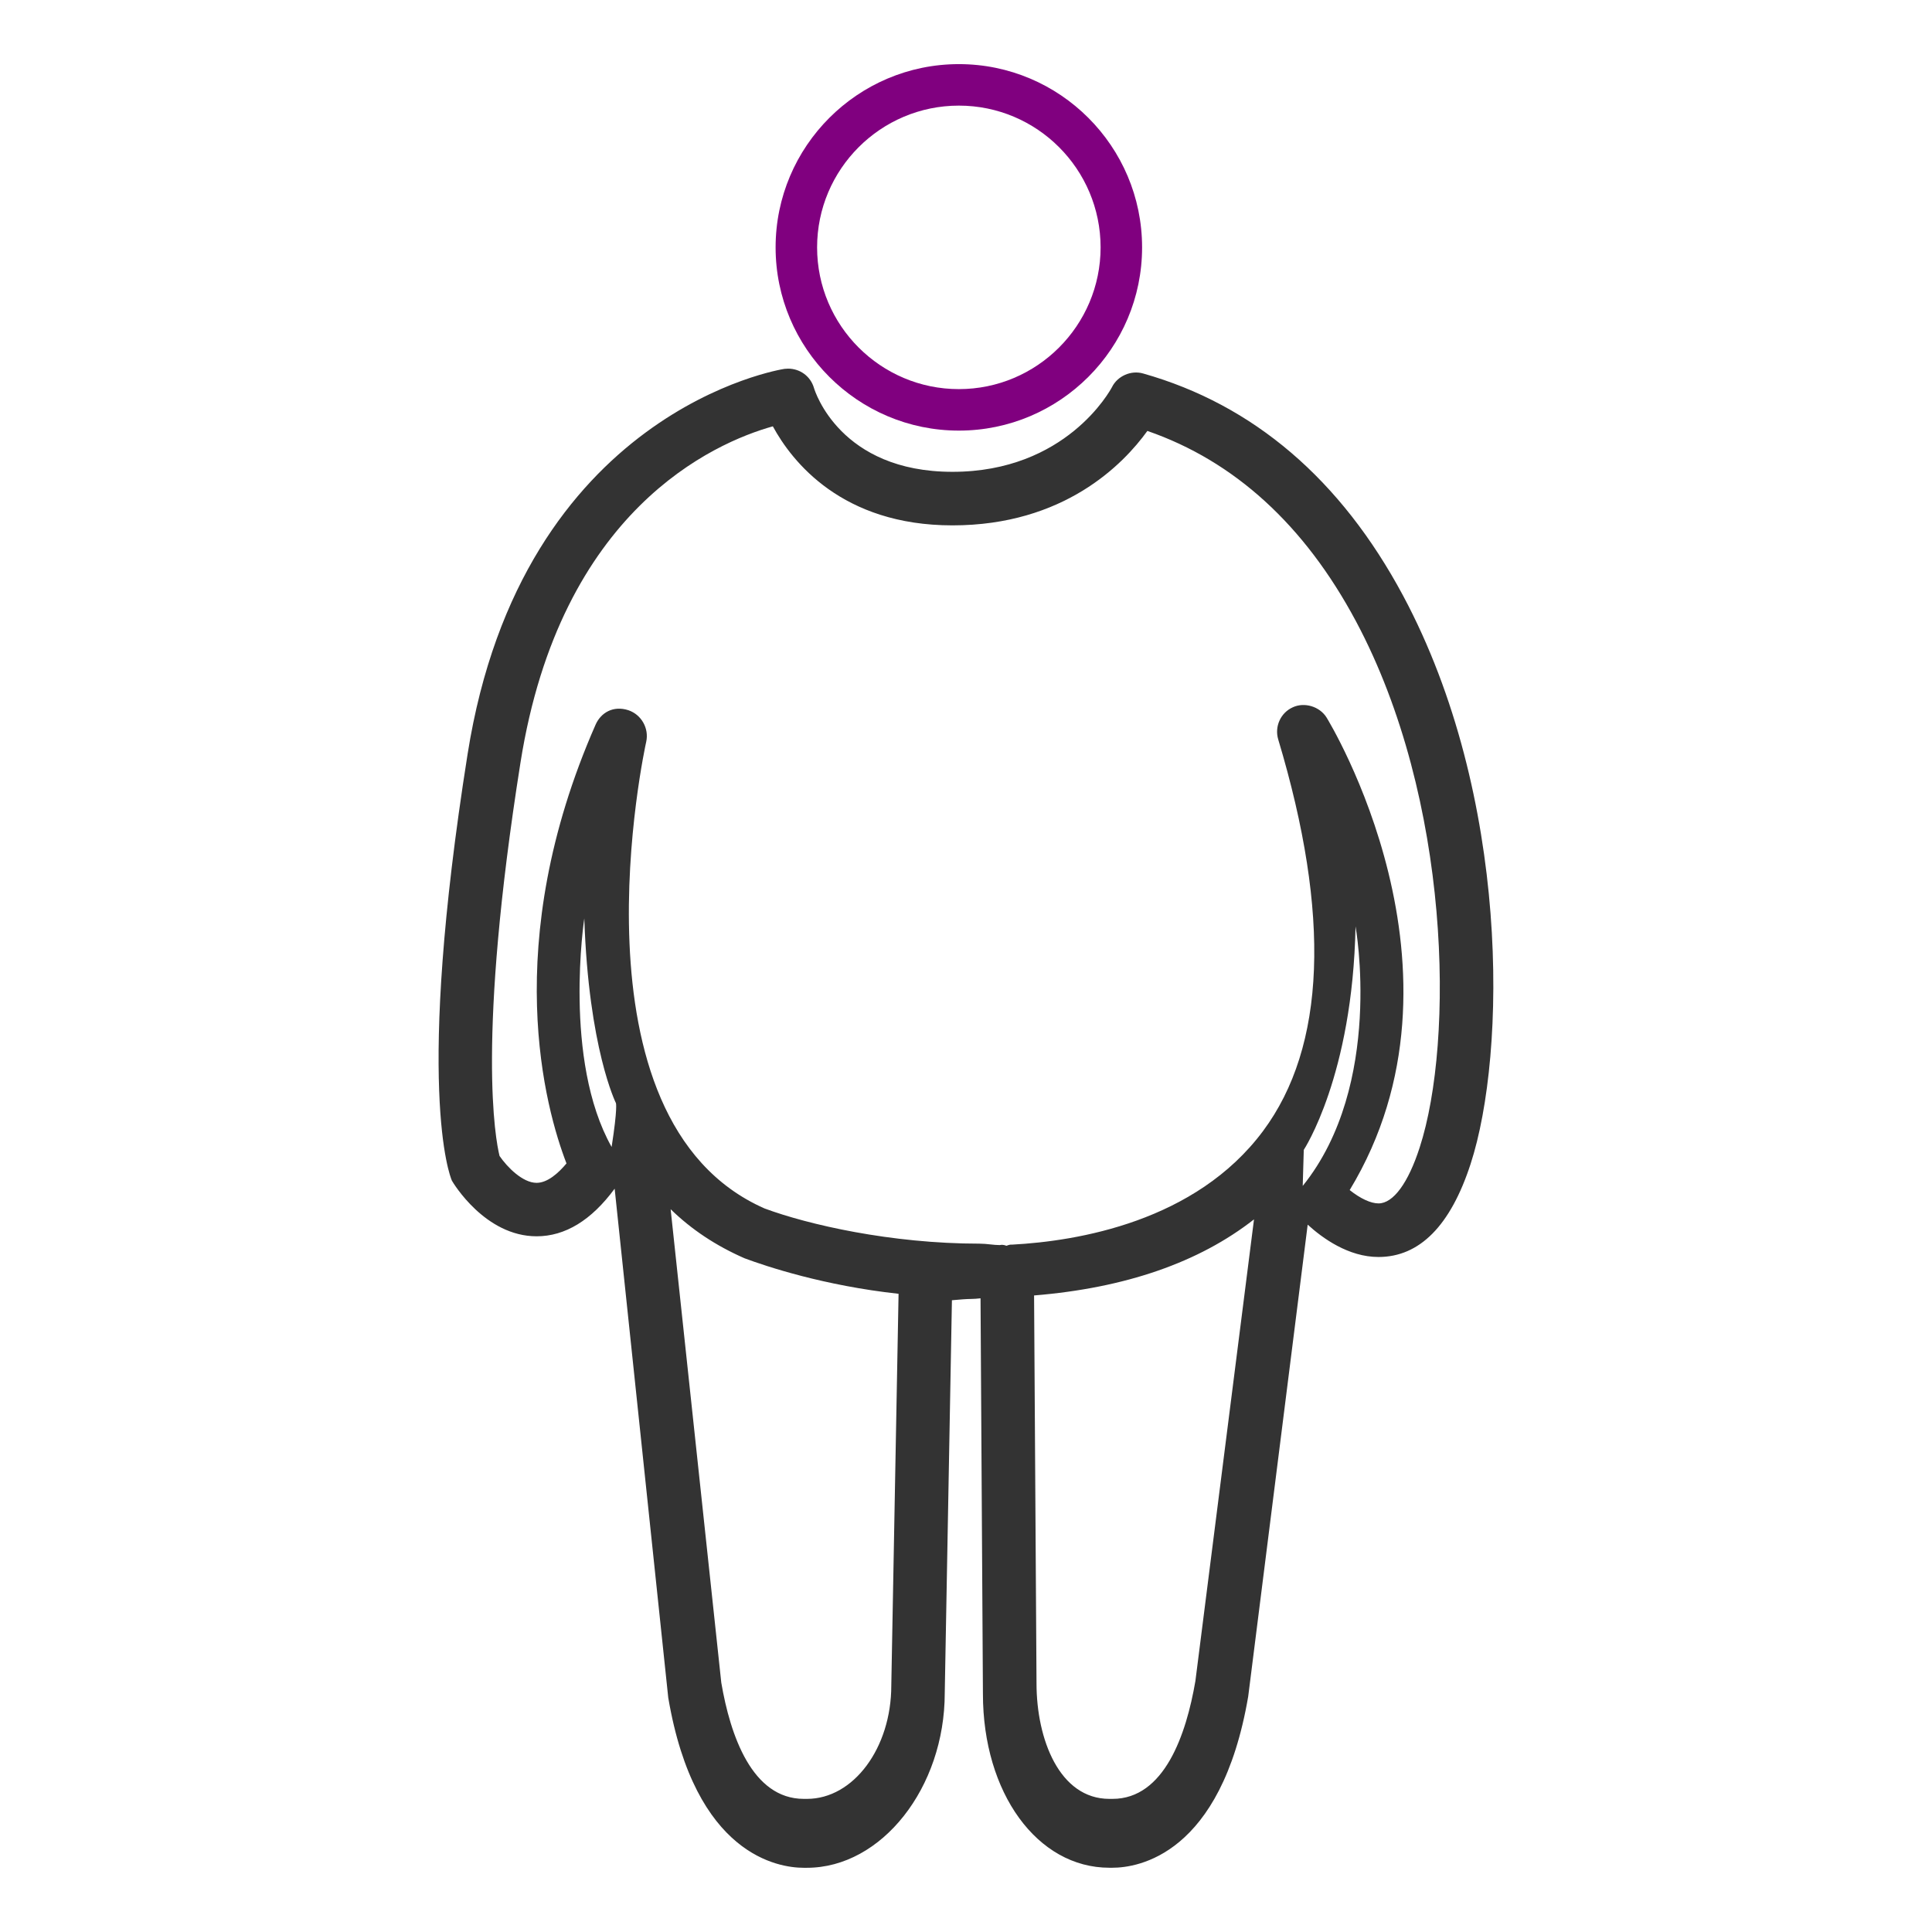 <?xml version="1.0" encoding="utf-8"?>
<!-- Generator: Adobe Illustrator 17.0.0, SVG Export Plug-In . SVG Version: 6.00 Build 0)  -->
<!DOCTYPE svg PUBLIC "-//W3C//DTD SVG 1.1//EN" "http://www.w3.org/Graphics/SVG/1.1/DTD/svg11.dtd">
<svg version="1.1" id="Layer_1" xmlns="http://www.w3.org/2000/svg" xmlns:xlink="http://www.w3.org/1999/xlink" x="0px" y="0px"
	 width="42px" height="42px" viewBox="0 0 42 42" enable-background="new 0 0 42 42" xml:space="preserve">
<g>
	<g>
		<path fill="#80007F" d="M20.845,9.361c-2.197,0-3.984-1.787-3.984-3.983c0-2.197,1.787-3.984,3.984-3.984
			c2.196,0,3.983,1.787,3.983,3.984C24.828,7.574,23.041,9.361,20.845,9.361z M20.845,2.296c-1.7,0-3.082,1.383-3.082,3.082
			c0,1.699,1.383,3.081,3.082,3.081s3.081-1.383,3.081-3.081C23.926,3.678,22.545,2.296,20.845,2.296z"/>
	</g>
	<path fill="#333333" d="M30.504,12.953c-1.354-2.53-3.256-4.156-5.651-4.833c-0.265-0.078-0.561,0.056-0.679,0.295
		c-0.04,0.075-0.999,1.842-3.468,1.842c-2.441,0-2.99-1.751-3.012-1.826c-0.074-0.25-0.3-0.417-0.562-0.417
		c-0.012,0-0.067,0.003-0.079,0.005c-0.057,0.008-5.706,0.899-6.888,8.375c-1.146,7.239-0.389,9.165-0.341,9.273
		c0.029,0.05,0.72,1.209,1.842,1.209c0.62,0,1.19-0.348,1.696-1.035l1.165,11.064c0.583,3.433,2.401,3.699,2.945,3.699h0.069
		c1.625,0,2.997-1.742,2.997-3.8l0.156-8.538c0.08-0.005,0.159-0.012,0.24-0.02c0.125-0.011,0.236-0.003,0.382-0.022l0.052,8.599
		c0,2.155,1.182,3.78,2.748,3.78h0.068c0.543,0,2.361-0.268,2.951-3.724l1.293-10.256c0.323,0.295,0.888,0.703,1.539,0.703
		c0.894,0,1.567-0.681,2.003-2.024C32.754,22.894,32.829,17.302,30.504,12.953z M13.296,24.934
		c-1.063-1.891-0.594-4.969-0.594-4.969c0.094,2.828,0.688,4.016,0.688,4.016S13.429,24.08,13.296,24.934z M19.376,36.641
		c0,1.359-0.822,2.465-1.833,2.465h-0.069c-1.126,0-1.599-1.383-1.794-2.527l-1.101-10.292c0.453,0.441,0.982,0.793,1.607,1.067
		c0.477,0.178,1.729,0.595,3.348,0.772L19.376,36.641z M25.987,36.543c-0.2,1.169-0.676,2.563-1.802,2.563h-0.068
		c-1.088,0-1.584-1.3-1.584-2.51l-0.053-8.434c1.983-0.162,3.587-0.718,4.781-1.654L25.987,36.543z M28.32,25.781l0.023-0.784
		c0,0,1.063-1.609,1.125-4.859C29.468,20.137,30.094,23.581,28.32,25.781z M30.863,24.944c-0.249,0.773-0.575,1.217-0.895,1.217
		c-0.17,0-0.396-0.106-0.627-0.29c2.881-4.758-0.469-10.218-0.502-10.272c-0.152-0.244-0.483-0.339-0.733-0.224
		c-0.265,0.118-0.402,0.417-0.319,0.698c1.146,3.814,1.036,6.679-0.329,8.514c-1.466,1.971-4.034,2.394-5.453,2.47
		c-0.04-0.004-0.078,0.006-0.124,0.025c-0.035-0.013-0.071-0.021-0.096-0.021c-0.016,0-0.033,0.003-0.052,0.006
		c-0.066,0-0.132-0.007-0.197-0.014c-0.082-0.009-0.163-0.017-0.243-0.017c-1.928,0-3.729-0.415-4.672-0.765
		c-4.38-1.931-2.592-10.061-2.573-10.144c0.065-0.292-0.104-0.593-0.389-0.688c-0.328-0.106-0.597,0.054-0.712,0.316
		c-2.098,4.775-1.086,8.36-0.632,9.537c-0.177,0.212-0.413,0.422-0.65,0.422c-0.301,0-0.636-0.338-0.805-0.584
		c-0.089-0.359-0.501-2.513,0.455-8.552c0.87-5.494,4.206-6.951,5.486-7.31c0.418,0.769,1.505,2.153,3.904,2.153
		c2.426,0,3.716-1.329,4.238-2.053c1.891,0.654,3.415,2.044,4.532,4.133C31.548,17.377,31.613,22.636,30.863,24.944z"/>
</g>
</svg>

